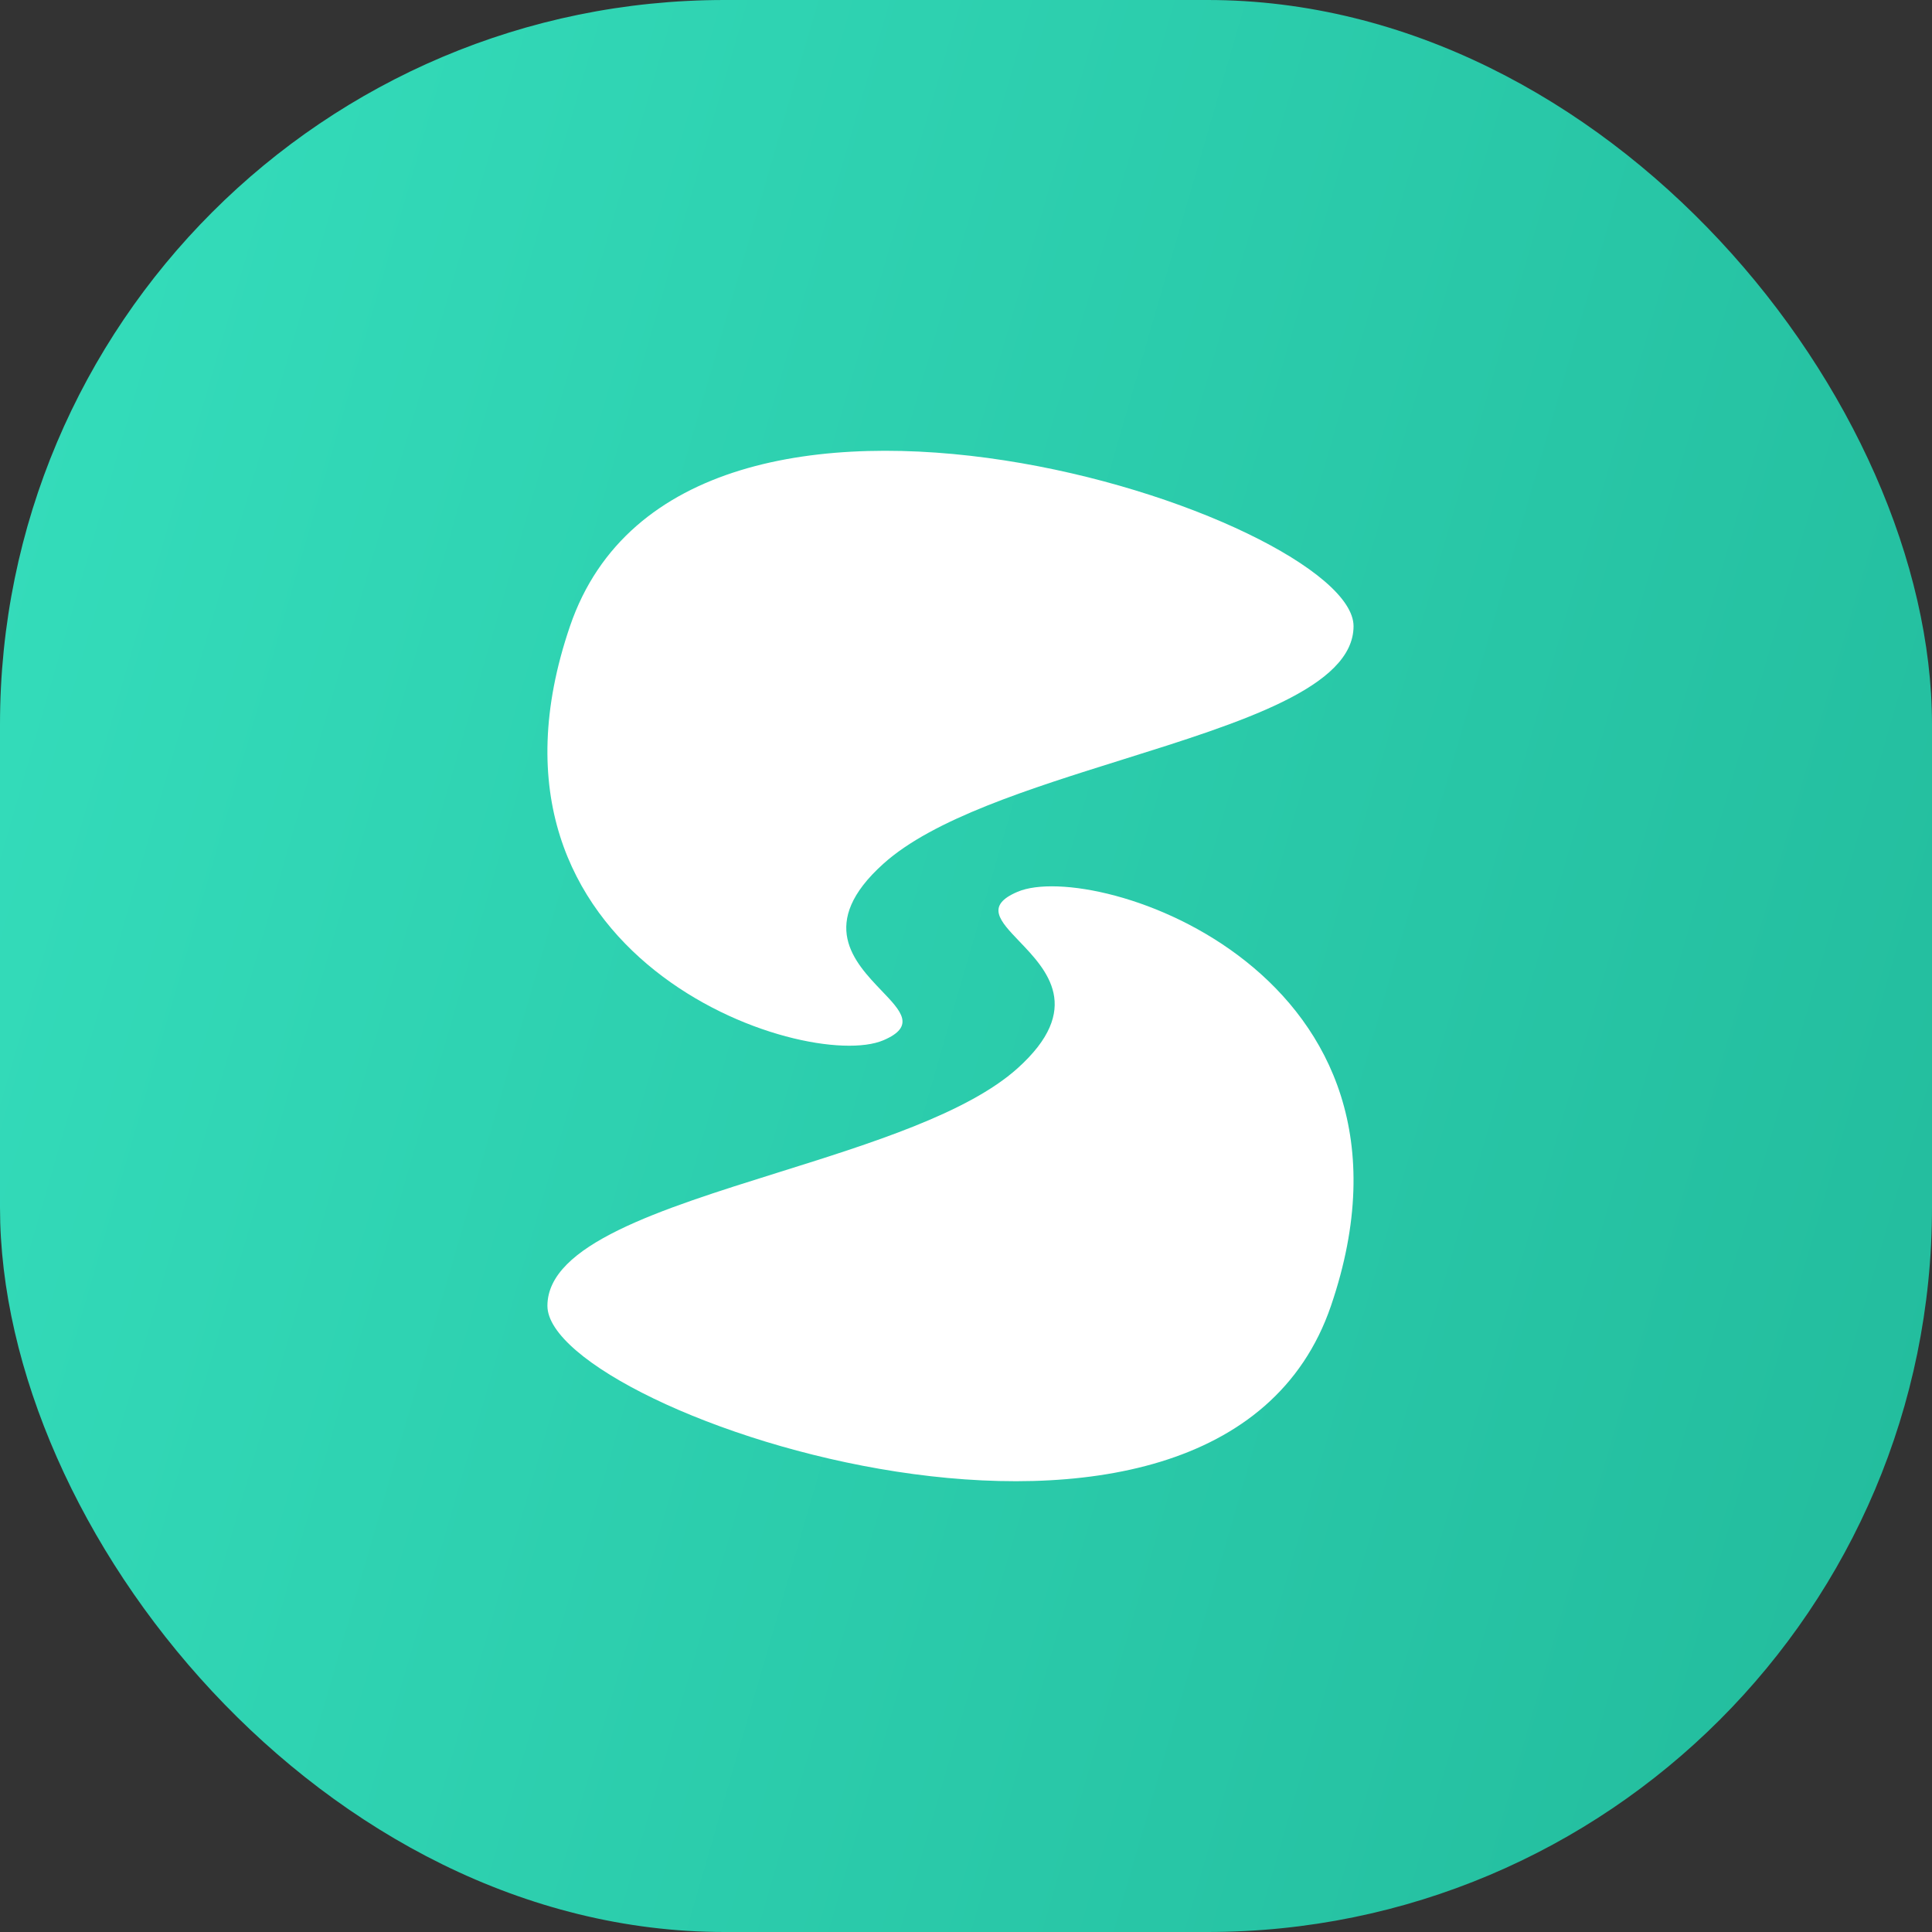 <svg width="32" height="32" viewBox="0 0 32 32" fill="none" xmlns="http://www.w3.org/2000/svg">
<rect x="0" y="0" width="32" height="32" fill="#333333" stroke="none"/>
<rect width="32" height="32" rx="12" fill="url(#paint0_linear_84_1003)"/>
<path d="M22.419 10.371C22.419 8.568 11.326 4.852 9.441 10.371C7.555 15.891 13.348 17.776 14.632 17.23C15.169 17.001 14.928 16.749 14.602 16.409C14.15 15.936 13.535 15.292 14.632 14.306C15.459 13.562 17.061 13.061 18.597 12.58C20.561 11.965 22.419 11.383 22.419 10.371Z" fill="white"/>
<path d="M9.067 21.629C9.067 23.432 20.16 27.148 22.045 21.629C23.93 16.109 18.138 14.224 16.854 14.771C16.317 14.999 16.558 15.251 16.883 15.591C17.336 16.064 17.951 16.708 16.854 17.694C16.026 18.438 14.425 18.939 12.889 19.42C10.925 20.035 9.067 20.617 9.067 21.629Z" fill="white"/>
<defs>
<linearGradient id="paint0_linear_84_1003" x1="32" y1="32" x2="-6.077" y2="20.96" gradientUnits="userSpaceOnUse">
<stop stop-color="#22BB9C"/>
<stop offset="1" stop-color="#35DEBC"/>
</linearGradient>
</defs>
</svg>
